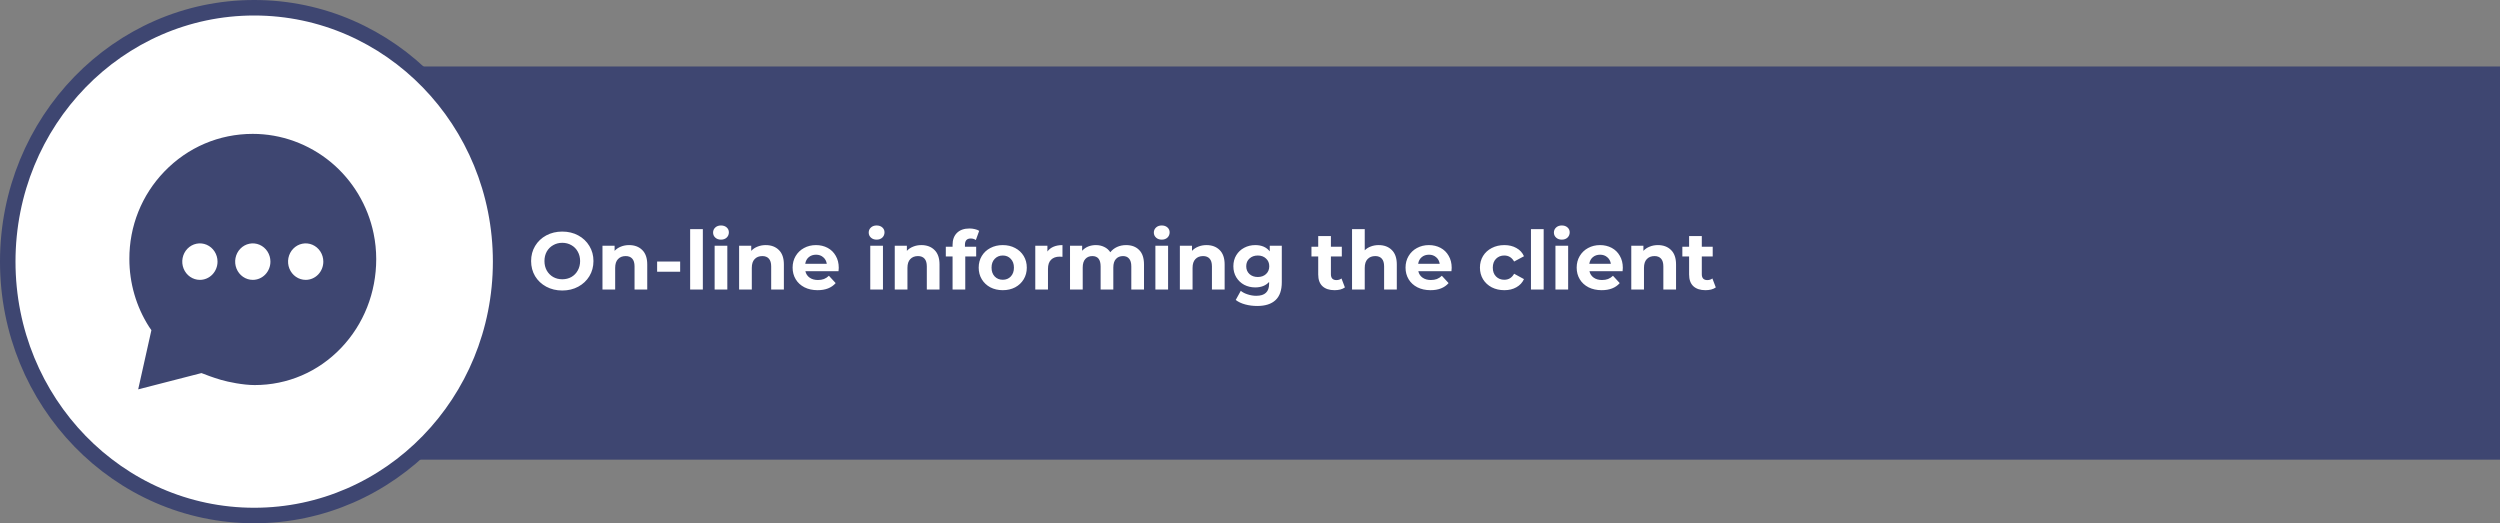 <svg width="645" height="135" viewBox="0 0 645 135" fill="none" xmlns="http://www.w3.org/2000/svg">
<rect x="0" y="0" width="645" height="135" fill="#808080" stroke="none"/>
<rect x="30.268" y="17.154" width="614.732" height="101.436" fill="#3E4671"/>
<path d="M129.162 67.5C129.162 103.729 100.642 133 65.581 133C30.52 133 2 103.729 2 67.5C2 31.271 30.52 2 65.581 2C100.642 2 129.162 31.271 129.162 67.5Z" fill="white" stroke="#3E4671" stroke-width="4"/>
<path d="M96.386 60.218C94.916 53.06 91.018 46.545 85.408 41.874C79.671 37.124 72.542 34.537 65.195 34.541C56.534 34.541 48.445 37.994 42.398 44.265C36.553 50.333 33.35 58.344 33.376 66.817C33.376 73.03 35.138 79.105 38.444 84.291L39.062 85.181L35.651 100.456L51.971 96.254C51.971 96.254 52.298 96.367 52.54 96.463C52.781 96.559 54.861 97.384 57.068 98.022C58.901 98.552 62.717 99.347 65.707 99.347C74.187 99.347 82.105 95.948 88.002 89.774C93.847 83.649 97.065 75.505 97.065 66.835C97.066 64.611 96.838 62.393 96.386 60.218ZM51.573 72.207C50.673 72.207 49.794 71.931 49.045 71.413C48.297 70.896 47.714 70.161 47.37 69.3C47.026 68.44 46.935 67.493 47.111 66.58C47.287 65.667 47.72 64.828 48.356 64.169C48.992 63.511 49.803 63.062 50.685 62.881C51.568 62.699 52.483 62.792 53.314 63.149C54.145 63.505 54.855 64.109 55.355 64.883C55.855 65.657 56.122 66.567 56.122 67.499C56.122 68.747 55.643 69.945 54.79 70.828C53.937 71.711 52.779 72.207 51.573 72.207ZM65.221 72.207C64.321 72.207 63.441 71.931 62.693 71.413C61.945 70.896 61.362 70.161 61.018 69.3C60.673 68.44 60.583 67.493 60.759 66.58C60.934 65.667 61.368 64.828 62.004 64.169C62.64 63.511 63.451 63.062 64.333 62.881C65.216 62.699 66.13 62.792 66.962 63.149C67.793 63.505 68.503 64.109 69.003 64.883C69.503 65.657 69.77 66.567 69.77 67.499C69.77 68.747 69.29 69.945 68.437 70.828C67.584 71.711 66.427 72.207 65.221 72.207ZM78.868 72.207C77.969 72.207 77.089 71.931 76.341 71.413C75.593 70.896 75.01 70.161 74.665 69.3C74.321 68.44 74.231 67.493 74.406 66.58C74.582 65.667 75.015 64.828 75.651 64.169C76.288 63.511 77.098 63.062 77.981 62.881C78.863 62.699 79.778 62.792 80.609 63.149C81.44 63.505 82.151 64.109 82.651 64.883C83.151 65.657 83.418 66.567 83.418 67.499C83.418 68.747 82.938 69.945 82.085 70.828C81.232 71.711 80.075 72.207 78.868 72.207Z" fill="#3E4671"/>
<path d="M145.069 74.951C143.543 74.951 142.164 74.622 140.932 73.964C139.714 73.306 138.755 72.403 138.055 71.255C137.369 70.093 137.026 68.791 137.026 67.349C137.026 65.907 137.369 64.612 138.055 63.464C138.755 62.302 139.714 61.392 140.932 60.734C142.164 60.076 143.543 59.747 145.069 59.747C146.595 59.747 147.967 60.076 149.185 60.734C150.403 61.392 151.362 62.302 152.062 63.464C152.762 64.612 153.112 65.907 153.112 67.349C153.112 68.791 152.762 70.093 152.062 71.255C151.362 72.403 150.403 73.306 149.185 73.964C147.967 74.622 146.595 74.951 145.069 74.951ZM145.069 72.053C145.937 72.053 146.721 71.857 147.421 71.465C148.121 71.059 148.667 70.499 149.059 69.785C149.465 69.071 149.668 68.259 149.668 67.349C149.668 66.439 149.465 65.627 149.059 64.913C148.667 64.199 148.121 63.646 147.421 63.254C146.721 62.848 145.937 62.645 145.069 62.645C144.201 62.645 143.417 62.848 142.717 63.254C142.017 63.646 141.464 64.199 141.058 64.913C140.666 65.627 140.47 66.439 140.47 67.349C140.47 68.259 140.666 69.071 141.058 69.785C141.464 70.499 142.017 71.059 142.717 71.465C143.417 71.857 144.201 72.053 145.069 72.053ZM162.305 63.233C163.705 63.233 164.832 63.653 165.686 64.493C166.554 65.333 166.988 66.579 166.988 68.231V74.699H163.712V68.735C163.712 67.839 163.516 67.174 163.124 66.74C162.732 66.292 162.165 66.068 161.423 66.068C160.597 66.068 159.939 66.327 159.449 66.845C158.959 67.349 158.714 68.105 158.714 69.113V74.699H155.438V63.401H158.567V64.724C159.001 64.248 159.54 63.884 160.184 63.632C160.828 63.366 161.535 63.233 162.305 63.233ZM169.537 67.475H175.48V70.1H169.537V67.475ZM178.058 59.117H181.334V74.699H178.058V59.117ZM184.374 63.401H187.65V74.699H184.374V63.401ZM186.012 61.826C185.41 61.826 184.92 61.651 184.542 61.301C184.164 60.951 183.975 60.517 183.975 59.999C183.975 59.481 184.164 59.047 184.542 58.697C184.92 58.347 185.41 58.172 186.012 58.172C186.614 58.172 187.104 58.34 187.482 58.676C187.86 59.012 188.049 59.432 188.049 59.936C188.049 60.482 187.86 60.937 187.482 61.301C187.104 61.651 186.614 61.826 186.012 61.826ZM197.557 63.233C198.957 63.233 200.084 63.653 200.938 64.493C201.806 65.333 202.24 66.579 202.24 68.231V74.699H198.964V68.735C198.964 67.839 198.768 67.174 198.376 66.74C197.984 66.292 197.417 66.068 196.675 66.068C195.849 66.068 195.191 66.327 194.701 66.845C194.211 67.349 193.966 68.105 193.966 69.113V74.699H190.69V63.401H193.819V64.724C194.253 64.248 194.792 63.884 195.436 63.632C196.08 63.366 196.787 63.233 197.557 63.233ZM216.4 69.092C216.4 69.134 216.379 69.428 216.337 69.974H207.79C207.944 70.674 208.308 71.227 208.882 71.633C209.456 72.039 210.17 72.242 211.024 72.242C211.612 72.242 212.13 72.158 212.578 71.99C213.04 71.808 213.467 71.528 213.859 71.15L215.602 73.04C214.538 74.258 212.984 74.867 210.94 74.867C209.666 74.867 208.539 74.622 207.559 74.132C206.579 73.628 205.823 72.935 205.291 72.053C204.759 71.171 204.493 70.17 204.493 69.05C204.493 67.944 204.752 66.95 205.27 66.068C205.802 65.172 206.523 64.479 207.433 63.989C208.357 63.485 209.386 63.233 210.52 63.233C211.626 63.233 212.627 63.471 213.523 63.947C214.419 64.423 215.119 65.109 215.623 66.005C216.141 66.887 216.4 67.916 216.4 69.092ZM210.541 65.711C209.799 65.711 209.176 65.921 208.672 66.341C208.168 66.761 207.86 67.335 207.748 68.063H213.313C213.201 67.349 212.893 66.782 212.389 66.362C211.885 65.928 211.269 65.711 210.541 65.711ZM224.528 63.401H227.804V74.699H224.528V63.401ZM226.166 61.826C225.564 61.826 225.074 61.651 224.696 61.301C224.318 60.951 224.129 60.517 224.129 59.999C224.129 59.481 224.318 59.047 224.696 58.697C225.074 58.347 225.564 58.172 226.166 58.172C226.768 58.172 227.258 58.34 227.636 58.676C228.014 59.012 228.203 59.432 228.203 59.936C228.203 60.482 228.014 60.937 227.636 61.301C227.258 61.651 226.768 61.826 226.166 61.826ZM237.712 63.233C239.112 63.233 240.239 63.653 241.093 64.493C241.961 65.333 242.395 66.579 242.395 68.231V74.699H239.119V68.735C239.119 67.839 238.923 67.174 238.531 66.74C238.139 66.292 237.572 66.068 236.83 66.068C236.004 66.068 235.346 66.327 234.856 66.845C234.366 67.349 234.121 68.105 234.121 69.113V74.699H230.845V63.401H233.974V64.724C234.408 64.248 234.947 63.884 235.591 63.632C236.235 63.366 236.942 63.233 237.712 63.233ZM248.955 63.653H251.853V66.173H249.039V74.699H245.763V66.173H244.02V63.653H245.763V63.149C245.763 61.861 246.141 60.839 246.897 60.083C247.667 59.327 248.745 58.949 250.131 58.949C250.621 58.949 251.083 59.005 251.517 59.117C251.965 59.215 252.336 59.362 252.63 59.558L251.769 61.931C251.391 61.665 250.95 61.532 250.446 61.532C249.452 61.532 248.955 62.078 248.955 63.17V63.653ZM258.718 74.867C257.528 74.867 256.457 74.622 255.505 74.132C254.567 73.628 253.832 72.935 253.3 72.053C252.768 71.171 252.502 70.17 252.502 69.05C252.502 67.93 252.768 66.929 253.3 66.047C253.832 65.165 254.567 64.479 255.505 63.989C256.457 63.485 257.528 63.233 258.718 63.233C259.908 63.233 260.972 63.485 261.91 63.989C262.848 64.479 263.583 65.165 264.115 66.047C264.647 66.929 264.913 67.93 264.913 69.05C264.913 70.17 264.647 71.171 264.115 72.053C263.583 72.935 262.848 73.628 261.91 74.132C260.972 74.622 259.908 74.867 258.718 74.867ZM258.718 72.179C259.558 72.179 260.244 71.899 260.776 71.339C261.322 70.765 261.595 70.002 261.595 69.05C261.595 68.098 261.322 67.342 260.776 66.782C260.244 66.208 259.558 65.921 258.718 65.921C257.878 65.921 257.185 66.208 256.639 66.782C256.093 67.342 255.82 68.098 255.82 69.05C255.82 70.002 256.093 70.765 256.639 71.339C257.185 71.899 257.878 72.179 258.718 72.179ZM270.232 64.892C270.624 64.346 271.149 63.933 271.807 63.653C272.479 63.373 273.249 63.233 274.117 63.233V66.257C273.753 66.229 273.508 66.215 273.382 66.215C272.444 66.215 271.709 66.481 271.177 67.013C270.645 67.531 270.379 68.315 270.379 69.365V74.699H267.103V63.401H270.232V64.892ZM290.533 63.233C291.947 63.233 293.067 63.653 293.893 64.493C294.733 65.319 295.153 66.565 295.153 68.231V74.699H291.877V68.735C291.877 67.839 291.688 67.174 291.31 66.74C290.946 66.292 290.421 66.068 289.735 66.068C288.965 66.068 288.356 66.32 287.908 66.824C287.46 67.314 287.236 68.049 287.236 69.029V74.699H283.96V68.735C283.96 66.957 283.246 66.068 281.818 66.068C281.062 66.068 280.46 66.32 280.012 66.824C279.564 67.314 279.34 68.049 279.34 69.029V74.699H276.064V63.401H279.193V64.703C279.613 64.227 280.124 63.863 280.726 63.611C281.342 63.359 282.014 63.233 282.742 63.233C283.54 63.233 284.261 63.394 284.905 63.716C285.549 64.024 286.067 64.479 286.459 65.081C286.921 64.493 287.502 64.038 288.202 63.716C288.916 63.394 289.693 63.233 290.533 63.233ZM298.09 63.401H301.366V74.699H298.09V63.401ZM299.728 61.826C299.126 61.826 298.636 61.651 298.258 61.301C297.88 60.951 297.691 60.517 297.691 59.999C297.691 59.481 297.88 59.047 298.258 58.697C298.636 58.347 299.126 58.172 299.728 58.172C300.33 58.172 300.82 58.34 301.198 58.676C301.576 59.012 301.765 59.432 301.765 59.936C301.765 60.482 301.576 60.937 301.198 61.301C300.82 61.651 300.33 61.826 299.728 61.826ZM311.273 63.233C312.673 63.233 313.8 63.653 314.654 64.493C315.522 65.333 315.956 66.579 315.956 68.231V74.699H312.68V68.735C312.68 67.839 312.484 67.174 312.092 66.74C311.7 66.292 311.133 66.068 310.391 66.068C309.565 66.068 308.907 66.327 308.417 66.845C307.927 67.349 307.682 68.105 307.682 69.113V74.699H304.406V63.401H307.535V64.724C307.969 64.248 308.508 63.884 309.152 63.632C309.796 63.366 310.503 63.233 311.273 63.233ZM330.704 63.401V72.809C330.704 74.881 330.165 76.421 329.087 77.429C328.009 78.437 326.434 78.941 324.362 78.941C323.27 78.941 322.234 78.808 321.254 78.542C320.274 78.276 319.462 77.891 318.818 77.387L320.12 75.035C320.596 75.427 321.198 75.735 321.926 75.959C322.654 76.197 323.382 76.316 324.11 76.316C325.244 76.316 326.077 76.057 326.609 75.539C327.155 75.035 327.428 74.265 327.428 73.229V72.746C326.574 73.684 325.384 74.153 323.858 74.153C322.822 74.153 321.87 73.929 321.002 73.481C320.148 73.019 319.469 72.375 318.965 71.549C318.461 70.723 318.209 69.771 318.209 68.693C318.209 67.615 318.461 66.663 318.965 65.837C319.469 65.011 320.148 64.374 321.002 63.926C321.87 63.464 322.822 63.233 323.858 63.233C325.496 63.233 326.742 63.772 327.596 64.85V63.401H330.704ZM324.509 71.465C325.377 71.465 326.084 71.213 326.63 70.709C327.19 70.191 327.47 69.519 327.47 68.693C327.47 67.867 327.19 67.202 326.63 66.698C326.084 66.18 325.377 65.921 324.509 65.921C323.641 65.921 322.927 66.18 322.367 66.698C321.807 67.202 321.527 67.867 321.527 68.693C321.527 69.519 321.807 70.191 322.367 70.709C322.927 71.213 323.641 71.465 324.509 71.465ZM346.987 74.153C346.665 74.391 346.266 74.573 345.79 74.699C345.328 74.811 344.838 74.867 344.32 74.867C342.976 74.867 341.933 74.524 341.191 73.838C340.463 73.152 340.099 72.144 340.099 70.814V66.173H338.356V63.653H340.099V60.902H343.375V63.653H346.189V66.173H343.375V70.772C343.375 71.248 343.494 71.619 343.732 71.885C343.984 72.137 344.334 72.263 344.782 72.263C345.3 72.263 345.741 72.123 346.105 71.843L346.987 74.153ZM355.693 63.233C357.093 63.233 358.22 63.653 359.074 64.493C359.942 65.333 360.376 66.579 360.376 68.231V74.699H357.1V68.735C357.1 67.839 356.904 67.174 356.512 66.74C356.12 66.292 355.553 66.068 354.811 66.068C353.985 66.068 353.327 66.327 352.837 66.845C352.347 67.349 352.102 68.105 352.102 69.113V74.699H348.826V59.117H352.102V64.577C352.536 64.143 353.061 63.814 353.677 63.59C354.293 63.352 354.965 63.233 355.693 63.233ZM374.536 69.092C374.536 69.134 374.515 69.428 374.473 69.974H365.926C366.08 70.674 366.444 71.227 367.018 71.633C367.592 72.039 368.306 72.242 369.16 72.242C369.748 72.242 370.266 72.158 370.714 71.99C371.176 71.808 371.603 71.528 371.995 71.15L373.738 73.04C372.674 74.258 371.12 74.867 369.076 74.867C367.802 74.867 366.675 74.622 365.695 74.132C364.715 73.628 363.959 72.935 363.427 72.053C362.895 71.171 362.629 70.17 362.629 69.05C362.629 67.944 362.888 66.95 363.406 66.068C363.938 65.172 364.659 64.479 365.569 63.989C366.493 63.485 367.522 63.233 368.656 63.233C369.762 63.233 370.763 63.471 371.659 63.947C372.555 64.423 373.255 65.109 373.759 66.005C374.277 66.887 374.536 67.916 374.536 69.092ZM368.677 65.711C367.935 65.711 367.312 65.921 366.808 66.341C366.304 66.761 365.996 67.335 365.884 68.063H371.449C371.337 67.349 371.029 66.782 370.525 66.362C370.021 65.928 369.405 65.711 368.677 65.711ZM388.124 74.867C386.92 74.867 385.835 74.622 384.869 74.132C383.917 73.628 383.168 72.935 382.622 72.053C382.09 71.171 381.824 70.17 381.824 69.05C381.824 67.93 382.09 66.929 382.622 66.047C383.168 65.165 383.917 64.479 384.869 63.989C385.835 63.485 386.92 63.233 388.124 63.233C389.314 63.233 390.35 63.485 391.232 63.989C392.128 64.479 392.779 65.186 393.185 66.11L390.644 67.475C390.056 66.439 389.209 65.921 388.103 65.921C387.249 65.921 386.542 66.201 385.982 66.761C385.422 67.321 385.142 68.084 385.142 69.05C385.142 70.016 385.422 70.779 385.982 71.339C386.542 71.899 387.249 72.179 388.103 72.179C389.223 72.179 390.07 71.661 390.644 70.625L393.185 72.011C392.779 72.907 392.128 73.607 391.232 74.111C390.35 74.615 389.314 74.867 388.124 74.867ZM394.989 59.117H398.265V74.699H394.989V59.117ZM401.306 63.401H404.582V74.699H401.306V63.401ZM402.944 61.826C402.342 61.826 401.852 61.651 401.474 61.301C401.096 60.951 400.907 60.517 400.907 59.999C400.907 59.481 401.096 59.047 401.474 58.697C401.852 58.347 402.342 58.172 402.944 58.172C403.546 58.172 404.036 58.34 404.414 58.676C404.792 59.012 404.981 59.432 404.981 59.936C404.981 60.482 404.792 60.937 404.414 61.301C404.036 61.651 403.546 61.826 402.944 61.826ZM418.689 69.092C418.689 69.134 418.668 69.428 418.626 69.974H410.079C410.233 70.674 410.597 71.227 411.171 71.633C411.745 72.039 412.459 72.242 413.313 72.242C413.901 72.242 414.419 72.158 414.867 71.99C415.329 71.808 415.756 71.528 416.148 71.15L417.891 73.04C416.827 74.258 415.273 74.867 413.229 74.867C411.955 74.867 410.828 74.622 409.848 74.132C408.868 73.628 408.112 72.935 407.58 72.053C407.048 71.171 406.782 70.17 406.782 69.05C406.782 67.944 407.041 66.95 407.559 66.068C408.091 65.172 408.812 64.479 409.722 63.989C410.646 63.485 411.675 63.233 412.809 63.233C413.915 63.233 414.916 63.471 415.812 63.947C416.708 64.423 417.408 65.109 417.912 66.005C418.43 66.887 418.689 67.916 418.689 69.092ZM412.83 65.711C412.088 65.711 411.465 65.921 410.961 66.341C410.457 66.761 410.149 67.335 410.037 68.063H415.602C415.49 67.349 415.182 66.782 414.678 66.362C414.174 65.928 413.558 65.711 412.83 65.711ZM427.737 63.233C429.137 63.233 430.264 63.653 431.118 64.493C431.986 65.333 432.42 66.579 432.42 68.231V74.699H429.144V68.735C429.144 67.839 428.948 67.174 428.556 66.74C428.164 66.292 427.597 66.068 426.855 66.068C426.029 66.068 425.371 66.327 424.881 66.845C424.391 67.349 424.146 68.105 424.146 69.113V74.699H420.87V63.401H423.999V64.724C424.433 64.248 424.972 63.884 425.616 63.632C426.26 63.366 426.967 63.233 427.737 63.233ZM442.677 74.153C442.355 74.391 441.956 74.573 441.48 74.699C441.018 74.811 440.528 74.867 440.01 74.867C438.666 74.867 437.623 74.524 436.881 73.838C436.153 73.152 435.789 72.144 435.789 70.814V66.173H434.046V63.653H435.789V60.902H439.065V63.653H441.879V66.173H439.065V70.772C439.065 71.248 439.184 71.619 439.422 71.885C439.674 72.137 440.024 72.263 440.472 72.263C440.99 72.263 441.431 72.123 441.795 71.843L442.677 74.153Z" fill="white"/>
</svg>
